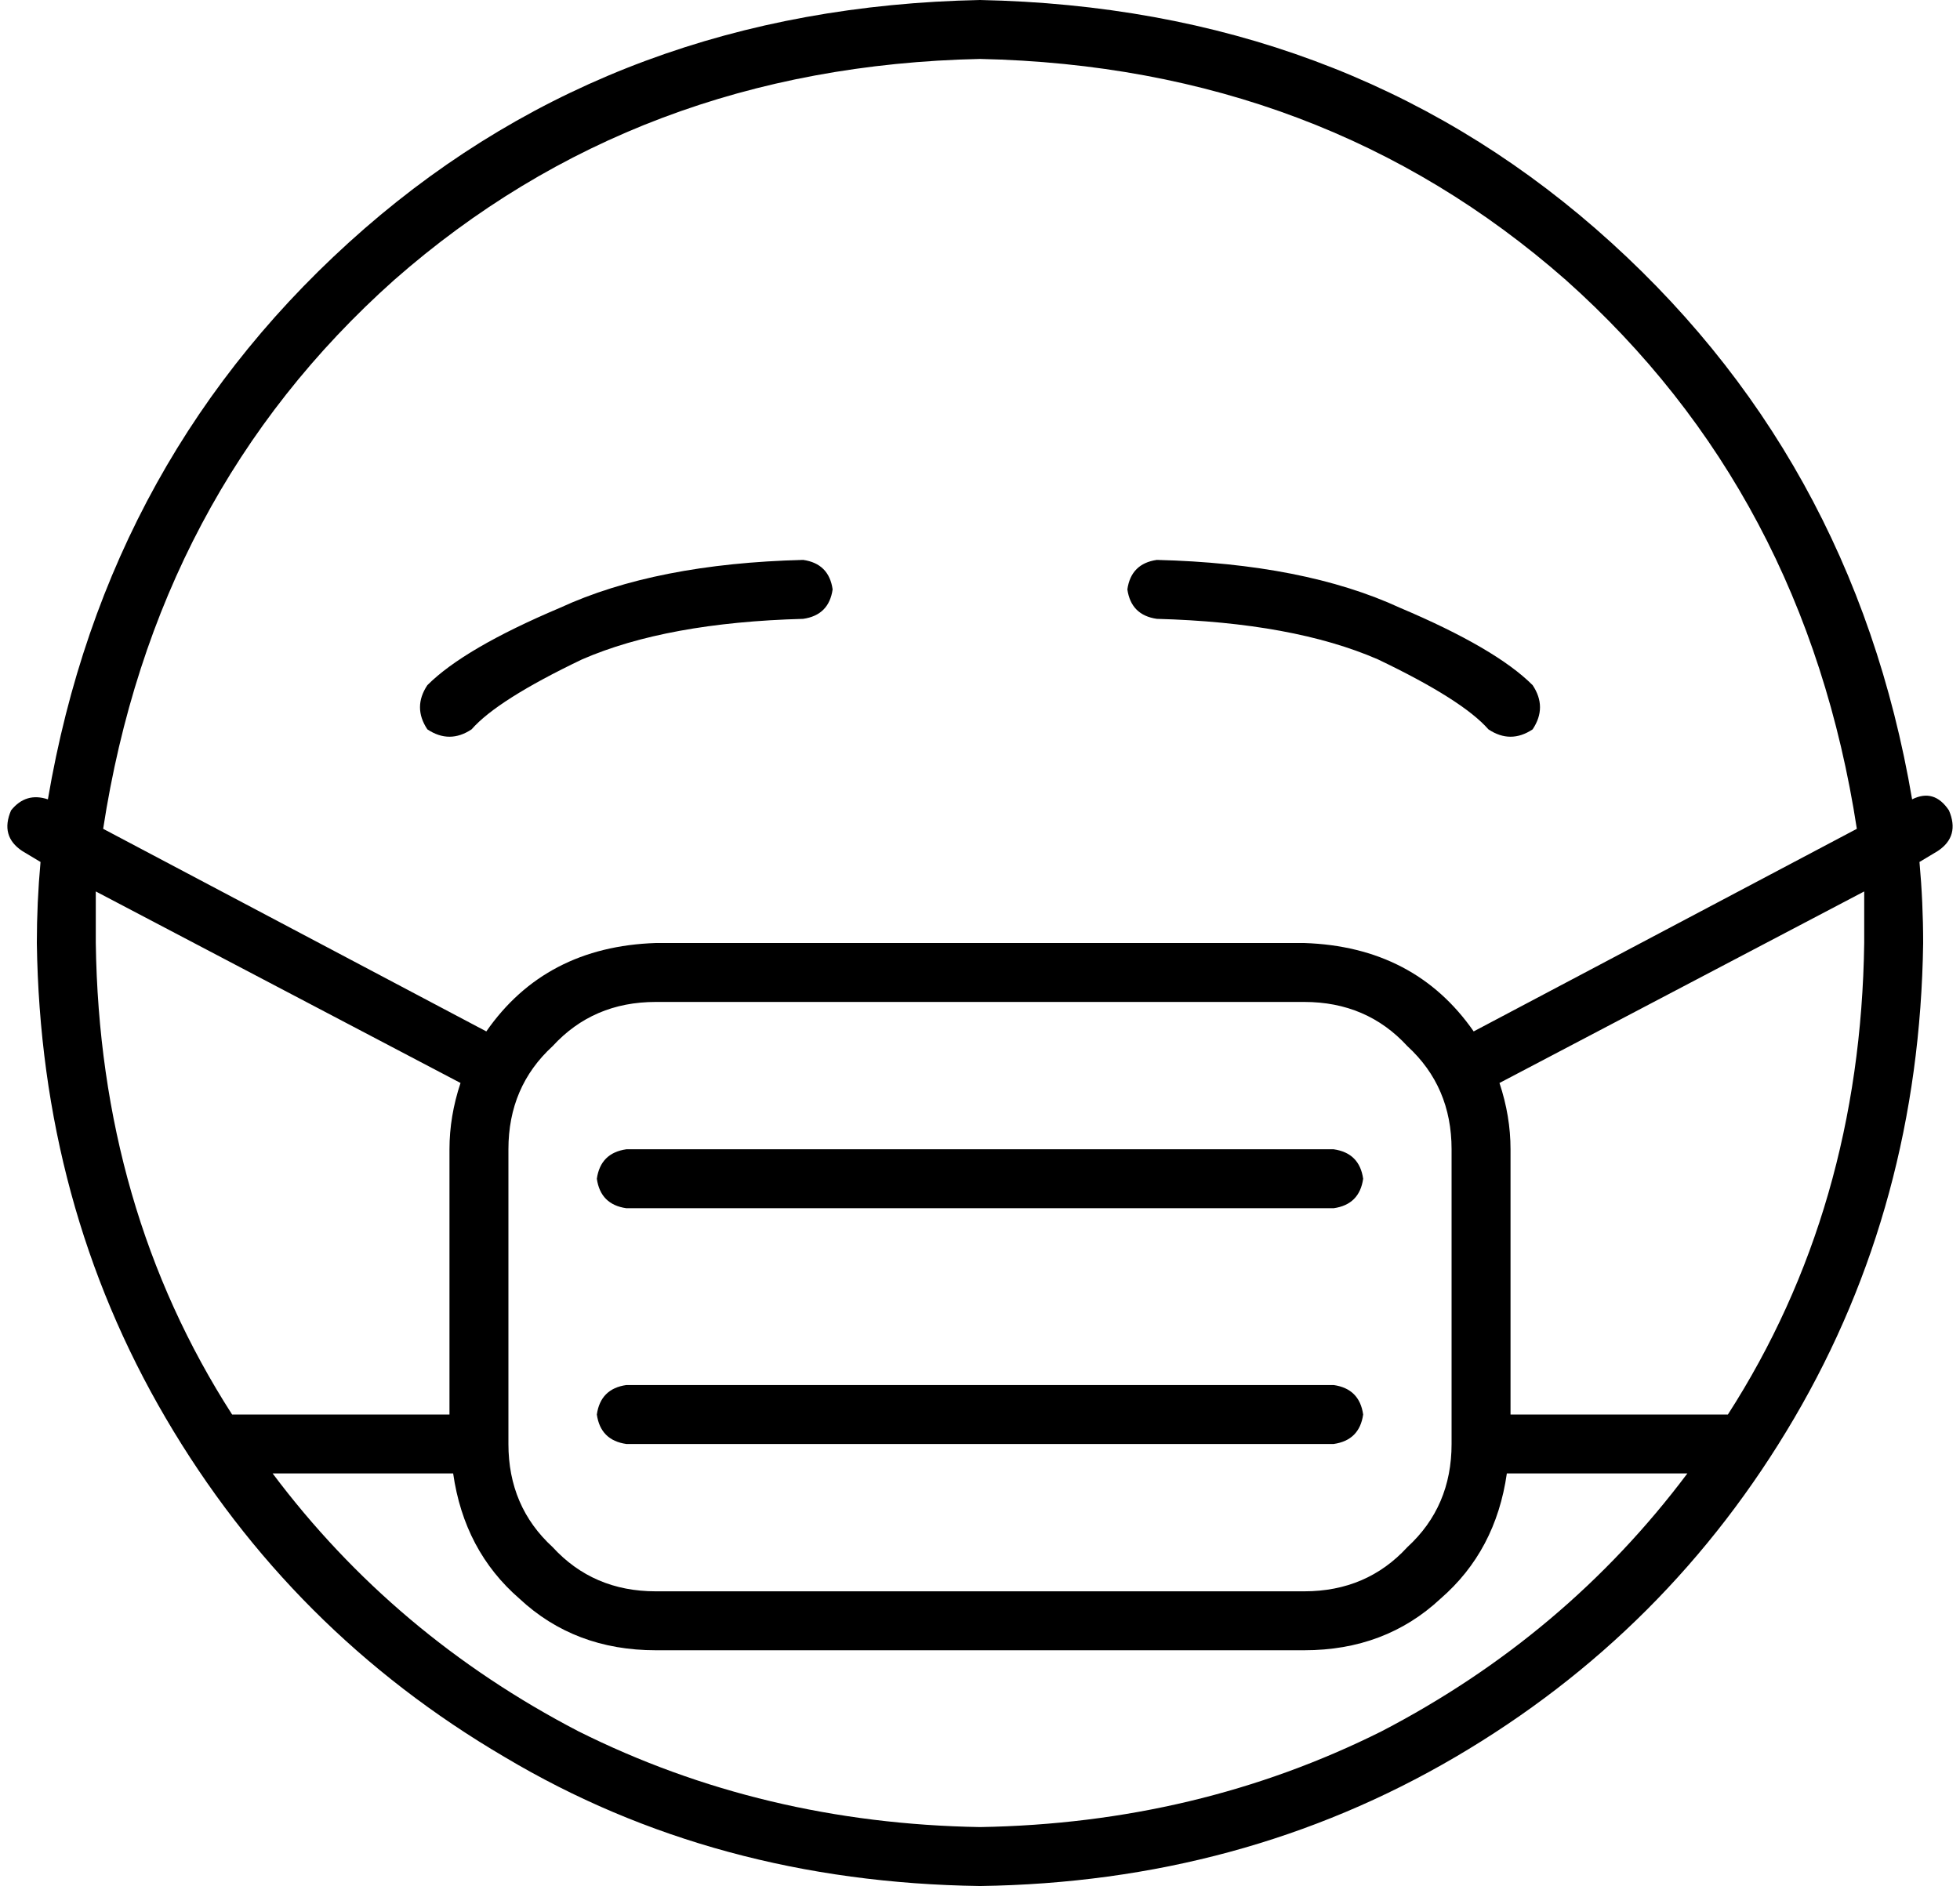 <svg xmlns="http://www.w3.org/2000/svg" viewBox="0 0 532 512">
  <path d="M 458 400 Q 425 444 375 470 L 375 470 L 375 470 Q 325 495 266 496 Q 207 495 157 470 Q 107 444 74 400 L 123 400 L 123 400 Q 126 421 141 434 Q 156 448 178 448 L 354 448 L 354 448 Q 376 448 391 434 Q 406 421 409 400 L 458 400 L 458 400 Z M 469 384 L 466 384 L 469 384 L 410 384 L 410 312 L 410 312 Q 410 303 407 294 L 506 242 L 506 242 Q 506 249 506 256 Q 505 328 469 384 L 469 384 Z M 504 225 L 400 280 L 504 225 L 400 280 Q 384 257 354 256 L 178 256 L 178 256 Q 148 257 132 280 L 28 225 L 28 225 Q 42 134 107 76 Q 173 18 266 16 Q 359 18 425 76 Q 490 134 504 225 L 504 225 Z M 519 217 Q 503 123 433 62 L 433 62 L 433 62 Q 364 2 266 0 Q 168 2 99 62 Q 29 123 13 217 Q 7 215 3 220 Q 0 227 6 231 L 11 234 L 11 234 Q 10 245 10 256 Q 11 327 45 385 Q 79 443 137 477 Q 194 511 266 512 Q 337 511 395 477 Q 453 443 487 385 Q 521 327 522 256 Q 522 245 521 234 L 526 231 L 526 231 Q 532 227 529 220 Q 525 214 519 217 L 519 217 Z M 26 242 L 125 294 L 26 242 L 125 294 Q 122 303 122 312 L 122 384 L 122 384 L 66 384 L 63 384 Q 27 328 26 256 Q 26 249 26 242 L 26 242 Z M 354 272 Q 371 272 382 284 L 382 284 L 382 284 Q 394 295 394 312 L 394 392 L 394 392 Q 394 409 382 420 Q 371 432 354 432 L 178 432 L 178 432 Q 161 432 150 420 Q 138 409 138 392 L 138 312 L 138 312 Q 138 295 150 284 Q 161 272 178 272 L 354 272 L 354 272 Z M 162 320 Q 163 327 170 328 L 362 328 L 362 328 Q 369 327 370 320 Q 369 313 362 312 L 170 312 L 170 312 Q 163 313 162 320 L 162 320 Z M 162 384 Q 163 391 170 392 L 362 392 L 362 392 Q 369 391 370 384 Q 369 377 362 376 L 170 376 L 170 376 Q 163 377 162 384 L 162 384 Z M 218 168 Q 225 167 226 160 Q 225 153 218 152 Q 178 153 152 165 Q 126 176 116 186 Q 112 192 116 198 Q 122 202 128 198 Q 135 190 158 179 Q 181 169 218 168 L 218 168 Z M 404 198 Q 410 202 416 198 Q 420 192 416 186 Q 406 176 380 165 Q 354 153 314 152 Q 307 153 306 160 Q 307 167 314 168 Q 351 169 374 179 Q 397 190 404 198 L 404 198 Z" />
</svg>